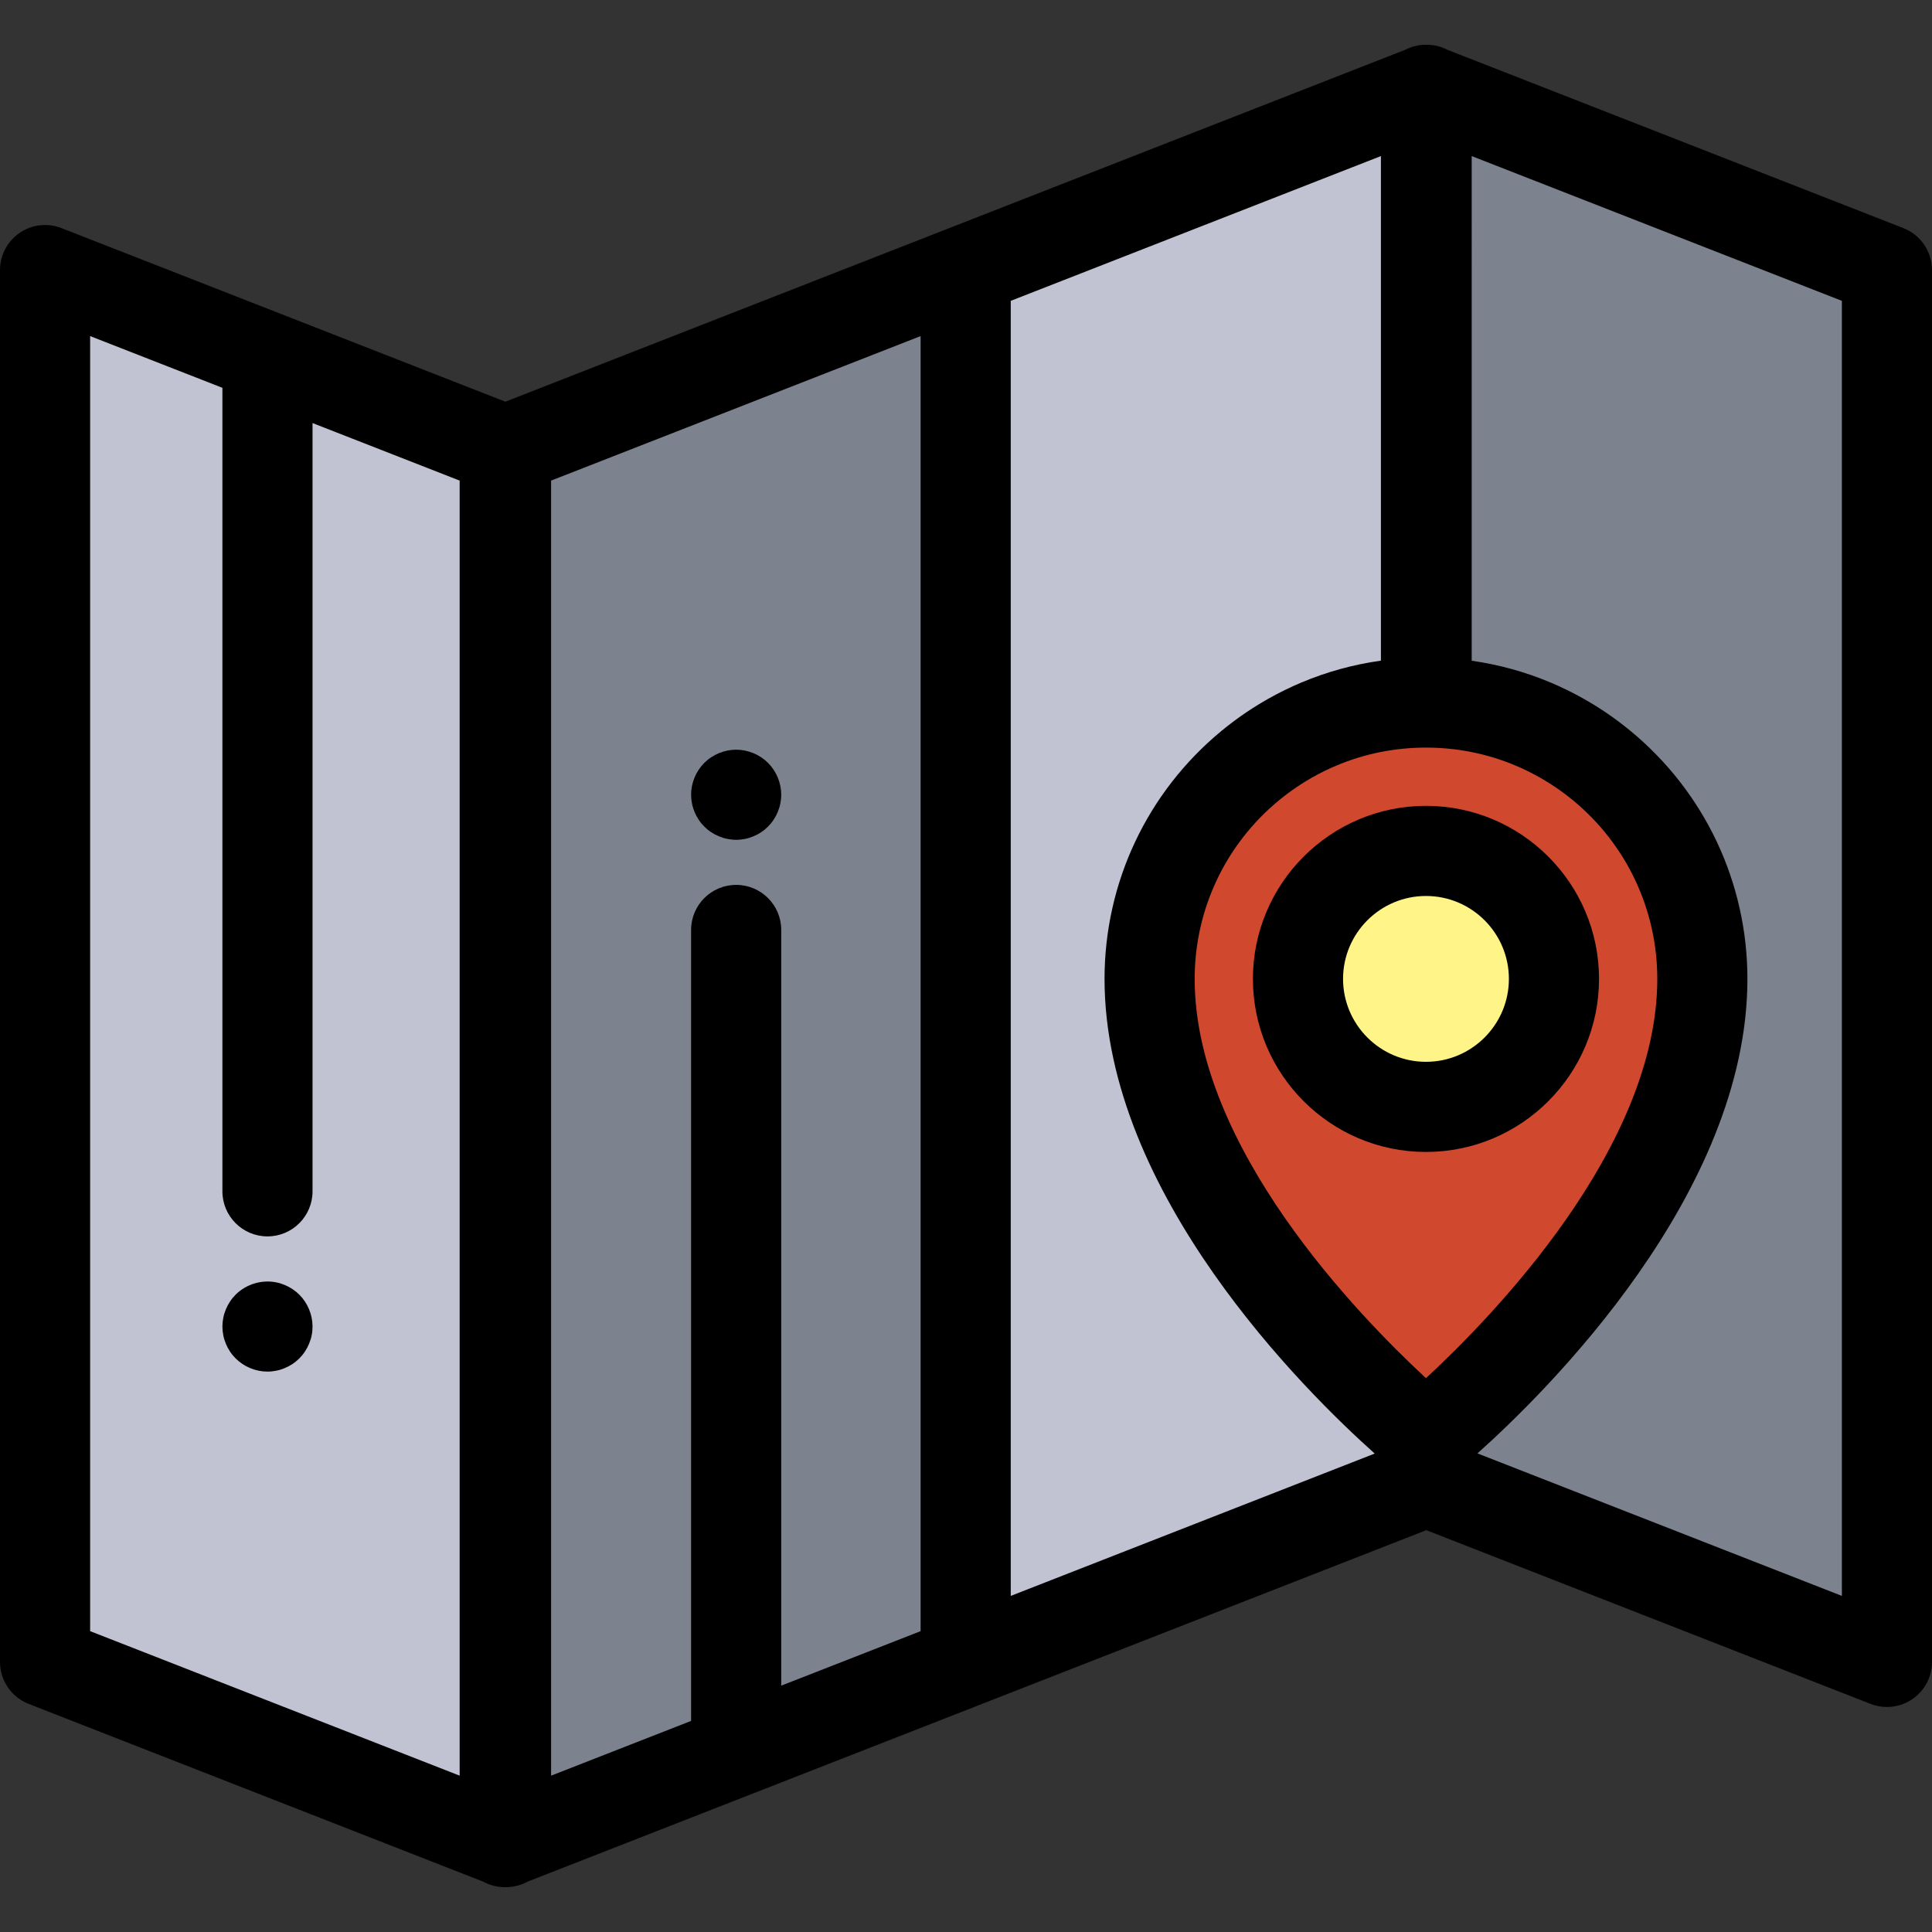 <?xml version="1.0" encoding="iso-8859-1"?>
<!-- Generator: Adobe Illustrator 19.0.0, SVG Export Plug-In . SVG Version: 6.00 Build 0)  -->
<svg version="1.1" id="Layer_1" xmlns="http://www.w3.org/2000/svg" xmlns:xlink="http://www.w3.org/1999/xlink" x="0px" y="0px"
	 viewBox="0 0 511.999 511.999" style="enable-background:new 0 0 511.999 511.999;" xml:space="preserve">
<rect x="0" y="0" width="511.999" height="511.999" fill="#333333" stroke="none"/>
<polygon style="fill:#C1C3D3;" points="134.102,488.196 11.943,440.424 11.943,71.573 134.102,119.345 "/>
<polygon style="fill:#7D828F;" points="255.915,440.424 133.757,488.196 133.757,119.345 255.915,71.573 "/>
<polygon style="fill:#C1C3D3;" points="378.073,392.652 255.913,440.424 255.913,71.573 378.073,23.8 "/>
<polygon style="fill:#7D828F;" points="500.057,440.424 377.898,392.652 377.898,23.8 500.057,71.573 "/>
<path d="M70.882,363.487c-3.141,0-6.222-1.278-8.444-3.499c-0.549-0.549-1.051-1.158-1.481-1.815c-0.43-0.645-0.8-1.338-1.099-2.066
	c-0.299-0.717-0.537-1.469-0.681-2.233c-0.155-0.764-0.239-1.553-0.239-2.329s0.084-1.565,0.239-2.329
	c0.143-0.764,0.382-1.517,0.681-2.233c0.299-0.728,0.669-1.421,1.099-2.066c0.43-0.657,0.932-1.266,1.481-1.815
	c2.771-2.771,6.903-4.049,10.773-3.26c0.764,0.143,1.517,0.382,2.233,0.681c0.729,0.299,1.421,0.669,2.066,1.099
	c0.657,0.43,1.266,0.932,1.815,1.481c2.221,2.221,3.499,5.303,3.499,8.444c0,0.776-0.072,1.565-0.227,2.329
	c-0.155,0.764-0.394,1.517-0.693,2.233c-0.299,0.729-0.669,1.421-1.099,2.066c-0.43,0.657-0.932,1.266-1.481,1.815
	c-0.549,0.549-1.158,1.051-1.815,1.481c-0.645,0.43-1.338,0.8-2.066,1.099c-0.717,0.299-1.469,0.537-2.233,0.681
	C72.447,363.402,71.658,363.487,70.882,363.487z"/>
<path style="fill:#D0482D;" d="M451.139,259.417c0-22.753-10.375-43.082-26.653-56.516c-1.808-1.493-3.69-2.9-5.638-4.216
	c-0.975-0.658-1.965-1.293-2.971-1.905c-2.516-1.529-5.133-2.911-7.837-4.134c-0.541-0.245-1.086-0.482-1.633-0.714
	c-8.763-3.706-18.396-5.755-28.508-5.755l0,0l0,0c-10.112,0-19.747,2.049-28.508,5.755c-0.548,0.232-1.092,0.469-1.633,0.714
	c-2.704,1.223-5.319,2.605-7.837,4.134c-1.007,0.611-1.997,1.247-2.971,1.905c-1.948,1.316-3.83,2.724-5.638,4.216
	c-16.277,13.434-26.653,33.763-26.653,56.516c0,62.173,72.965,121.507,73.235,121.725c0.001,0.001,0.006,0.005,0.006,0.005l0,0l0,0
	c0,0,0.005-0.005,0.006-0.005C378.174,380.924,451.139,321.59,451.139,259.417z"/>
<path d="M504.407,60.45L383.545,13.185c-1.723-0.889-3.625-1.336-5.536-1.326c-1.928-0.018-3.847,0.43-5.585,1.327L251.563,60.45
	c-0.005,0.002-0.01,0.005-0.016,0.007l-117.619,45.996L16.293,60.45c-3.677-1.438-7.825-0.967-11.083,1.259
	C1.949,63.934,0,67.627,0,71.573v368.851c0,4.917,3.013,9.331,7.593,11.123l120.459,47.108c1.517,0.826,3.17,1.303,4.863,1.422
	c0.093,0.01,0.185,0.013,0.278,0.02c0.189,0.01,0.375,0.042,0.563,0.042c0.057,0,0.115-0.007,0.172-0.008
	c0.057,0.001,0.115,0.008,0.172,0.008c0.189,0,0.375-0.033,0.563-0.042c0.093-0.007,0.186-0.012,0.278-0.02
	c1.692-0.119,3.346-0.596,4.863-1.422l120.459-47.107c0.005-0.002,0.01-0.005,0.016-0.007l117.705-46.031l117.722,46.037
	c1.406,0.549,2.881,0.821,4.348,0.821c2.37,0,4.722-0.705,6.735-2.079c3.259-2.225,5.21-5.917,5.21-9.864V71.573
	C512,66.656,508.987,62.242,504.407,60.45z M121.813,470.567l-97.927-38.297V89.067l35.053,13.708v212.939
	c0,6.596,5.347,11.943,11.943,11.943c6.596,0,11.943-5.347,11.943-11.943V112.116l38.988,15.247
	C121.813,127.362,121.813,470.567,121.813,470.567z M243.97,432.272l-36.936,14.445V246.445c0-6.596-5.347-11.943-11.943-11.943
	c-6.596,0-11.943,5.347-11.943,11.943v209.613l-37.102,14.51V127.364l97.925-38.295L243.97,432.272L243.97,432.272z
	 M377.898,365.225c-17.858-16.51-61.298-61.254-61.298-105.807c0-18.361,8.132-35.604,22.31-47.303
	c1.516-1.25,3.105-2.439,4.721-3.53c0.821-0.553,1.659-1.092,2.491-1.597c2.104-1.279,4.31-2.442,6.55-3.455
	c0.456-0.207,0.916-0.407,1.37-0.6c7.549-3.192,15.576-4.812,23.856-4.812s16.307,1.618,23.848,4.808
	c0.462,0.196,0.922,0.398,1.371,0.6c2.246,1.016,4.452,2.18,6.558,3.459c0.832,0.505,1.668,1.043,2.487,1.594
	c1.618,1.094,3.208,2.282,4.722,3.53c14.18,11.702,22.312,28.944,22.312,47.305C439.196,303.978,395.746,348.726,377.898,365.225z
	 M267.858,79.725l98.097-38.362v133.715c-7.289,1.021-14.394,2.969-21.226,5.858c-0.633,0.269-1.261,0.543-1.894,0.829
	c-3.123,1.413-6.19,3.031-9.117,4.809c-1.156,0.702-2.317,1.448-3.454,2.214c-2.248,1.518-4.452,3.167-6.556,4.901
	c-19.697,16.256-30.993,40.212-30.993,65.728c0,56.909,53.206,109.364,71.595,125.793l-96.451,37.72L267.858,79.725L267.858,79.725z
	 M488.114,422.93l-96.575-37.768c18.437-16.48,71.543-68.889,71.543-125.745c0-25.515-11.297-49.471-30.996-65.729
	c-2.101-1.733-4.306-3.382-6.554-4.9c-1.135-0.767-2.297-1.512-3.455-2.214c-2.926-1.778-5.994-3.397-9.123-4.812
	c-0.626-0.282-1.254-0.557-1.895-0.829c-6.772-2.864-13.816-4.805-21.044-5.833V41.363l98.101,38.364V422.93z"/>
<circle style="fill:#FEF487;" cx="377.903" cy="259.415" r="33.918"/>
<path d="M377.898,305.279c-25.288,0-45.861-20.573-45.861-45.861s20.573-45.861,45.861-45.861c25.287,0,45.86,20.573,45.86,45.861
	S403.185,305.279,377.898,305.279z M377.898,237.442c-12.117,0-21.975,9.858-21.975,21.975c0,12.117,9.858,21.975,21.975,21.975
	c12.117,0,21.974-9.858,21.974-21.975C399.872,247.3,390.016,237.442,377.898,237.442z"/>
<path d="M195.09,222.558c-0.776,0-1.565-0.084-2.329-0.239c-0.764-0.143-1.517-0.382-2.233-0.681
	c-0.729-0.299-1.421-0.669-2.066-1.099c-0.657-0.43-1.266-0.932-1.815-1.481s-1.051-1.158-1.481-1.815
	c-0.43-0.645-0.8-1.338-1.099-2.054c-0.299-0.729-0.537-1.481-0.681-2.245c-0.155-0.764-0.239-1.553-0.239-2.329
	c0-3.141,1.278-6.222,3.499-8.444c0.549-0.549,1.158-1.051,1.815-1.481c0.645-0.43,1.338-0.8,2.066-1.099
	c0.717-0.299,1.469-0.525,2.233-0.681c1.541-0.311,3.117-0.311,4.658,0c0.764,0.155,1.517,0.382,2.233,0.681
	c0.729,0.299,1.421,0.669,2.066,1.099c0.657,0.43,1.266,0.932,1.815,1.481c2.221,2.221,3.499,5.303,3.499,8.444
	c0,0.776-0.084,1.565-0.239,2.329c-0.143,0.764-0.382,1.517-0.681,2.245c-0.299,0.717-0.669,1.409-1.099,2.054
	c-0.43,0.657-0.932,1.266-1.481,1.815s-1.158,1.051-1.815,1.481c-0.645,0.43-1.338,0.8-2.066,1.099
	c-0.717,0.299-1.469,0.537-2.233,0.681C196.655,222.474,195.867,222.558,195.09,222.558z"/>
<g>
</g>
<g>
</g>
<g>
</g>
<g>
</g>
<g>
</g>
<g>
</g>
<g>
</g>
<g>
</g>
<g>
</g>
<g>
</g>
<g>
</g>
<g>
</g>
<g>
</g>
<g>
</g>
<g>
</g>
</svg>
